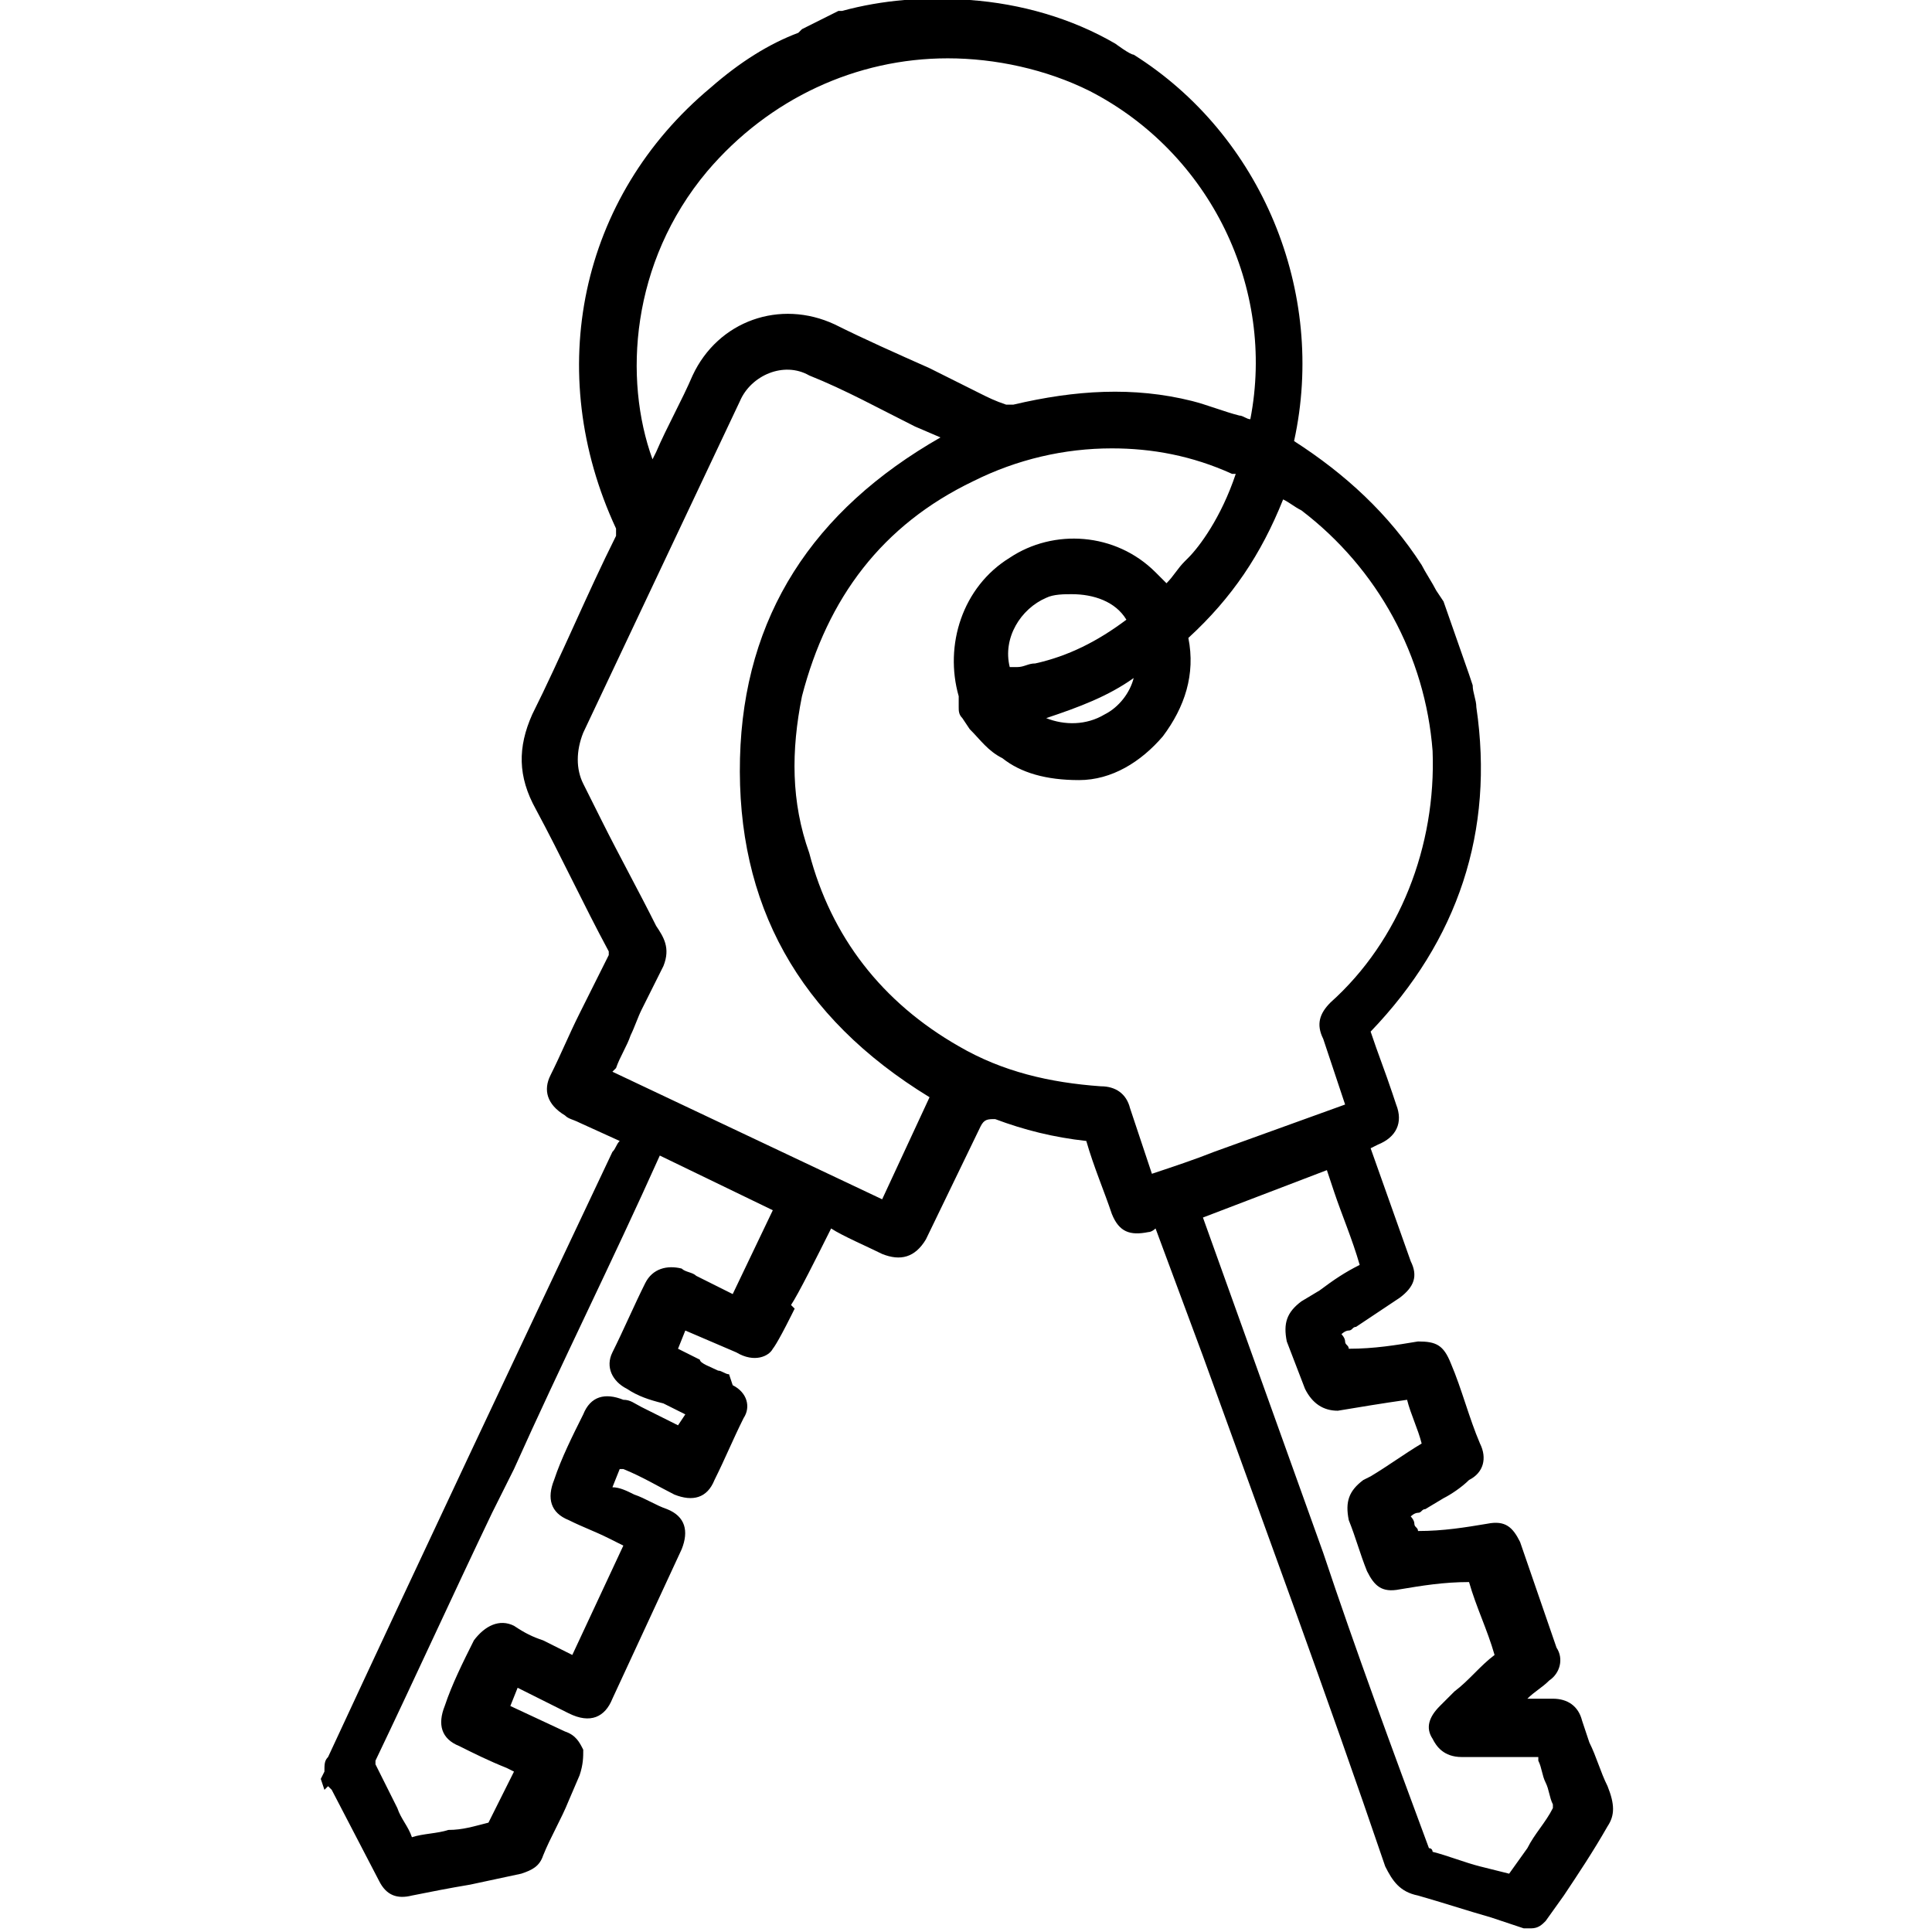<?xml version="1.0" encoding="utf-8"?>
<!-- Generator: Adobe Illustrator 25.2.3, SVG Export Plug-In . SVG Version: 6.00 Build 0)  -->
<svg version="1.1" id="Layer_1" xmlns="http://www.w3.org/2000/svg" xmlns:xlink="http://www.w3.org/1999/xlink" x="0px" y="0px"
	 viewBox="0 0 53 53" style="enable-background:new 0 0 53 53;" xml:space="preserve">
<path d="M44.1,49c-0.2-0.4-0.3-0.8-0.5-1.2l-0.2-0.6c-0.1-0.4-0.4-0.6-0.8-0.6l-0.7,0c0.2-0.2,0.4-0.3,0.6-0.5
	c0.3-0.2,0.4-0.6,0.2-0.9l-1-2.9c-0.2-0.4-0.4-0.6-0.9-0.5c-0.6,0.1-1.2,0.2-1.9,0.2c0-0.1-0.1-0.1-0.1-0.2c0-0.1-0.1-0.2-0.1-0.2
	c0,0,0.1-0.1,0.2-0.1c0.1,0,0.1-0.1,0.2-0.1l0.5-0.3c0.2-0.1,0.5-0.3,0.7-0.5c0.4-0.2,0.5-0.6,0.3-1c-0.3-0.7-0.5-1.5-0.8-2.2
	c-0.2-0.5-0.4-0.6-0.9-0.6c-0.6,0.1-1.2,0.2-1.9,0.2c0-0.1-0.1-0.1-0.1-0.2c0-0.1-0.1-0.2-0.1-0.2c0,0,0.1-0.1,0.2-0.1
	c0.1,0,0.1-0.1,0.2-0.1l1.2-0.8c0.4-0.3,0.5-0.6,0.3-1l-1.1-3.1l0.2-0.1c0.5-0.2,0.7-0.6,0.5-1.1l-0.1-0.3c-0.2-0.6-0.4-1.1-0.6-1.7
	c2.4-2.5,3.4-5.5,2.9-8.9c0-0.2-0.1-0.4-0.1-0.6l-0.1-0.3l-0.7-2l-0.2-0.3c-0.1-0.2-0.3-0.5-0.4-0.7c-0.9-1.4-2.1-2.5-3.5-3.4
	c0,0,0,0,0,0c0.9-4.1-0.9-8.4-4.4-10.6c-0.1,0-0.5-0.3-0.5-0.3c-1.2-0.7-2.6-1.1-4-1.2c-1.2-0.1-2.4,0-3.5,0.3c0,0,0,0-0.1,0L22,0.8
	l-0.1,0.1c-0.8,0.3-1.6,0.8-2.4,1.5c-3.6,3-4.6,7.8-2.6,12.1c0,0.1,0,0.1,0,0.2c-0.8,1.6-1.5,3.3-2.3,4.9c-0.4,0.9-0.4,1.7,0.1,2.6
	c0.7,1.3,1.3,2.6,2,3.9c0,0.1,0,0.1,0,0.1c-0.1,0.2-0.2,0.4-0.3,0.6l-0.5,1c-0.3,0.6-0.5,1.1-0.8,1.7c-0.2,0.4-0.1,0.8,0.4,1.1
	c0.1,0.1,0.2,0.1,0.4,0.2l1.1,0.5c-0.1,0.1-0.1,0.2-0.2,0.3c-2.6,5.5-5.2,11-7.8,16.6c-0.1,0.1-0.1,0.2-0.1,0.4l-0.1,0.2l0.1,0.3
	L9,49c0,0,0,0,0.1,0.1l1.3,2.5c0.2,0.4,0.5,0.5,0.9,0.4c0.5-0.1,1-0.2,1.6-0.3l1.4-0.3c0.3-0.1,0.5-0.2,0.6-0.5
	c0.2-0.5,0.5-1,0.7-1.5l0.3-0.7c0.1-0.3,0.1-0.5,0.1-0.7c-0.1-0.2-0.2-0.4-0.5-0.5L14,46.8l0.2-0.5l1.4,0.7c0.6,0.3,1,0.1,1.2-0.4
	l1.9-4.1c0.2-0.5,0.1-0.9-0.4-1.1c-0.3-0.1-0.6-0.3-0.9-0.4c-0.2-0.1-0.4-0.2-0.6-0.2l0.2-0.5c0,0,0,0,0.1,0c0.5,0.2,1,0.5,1.4,0.7
	c0.5,0.2,0.9,0.1,1.1-0.4c0.3-0.6,0.5-1.1,0.8-1.7c0.2-0.3,0.1-0.7-0.3-0.9L20,37.7l0,0c-0.1,0-0.2-0.1-0.3-0.1
	c-0.2-0.1-0.5-0.2-0.5-0.3L18.6,37l0.2-0.5l1.4,0.6c0.5,0.3,0.9,0.1,1-0.1h0c0,0,0.1-0.1,0.5-0.9l0.1-0.2l-0.1-0.1c0,0,0,0,0,0
	c0.2-0.3,0.7-1.3,1.1-2.1c0.3,0.2,1,0.5,1.4,0.7c0.5,0.2,0.9,0.1,1.2-0.4l1.5-3.1c0.1-0.2,0.2-0.2,0.4-0.2c0.8,0.3,1.6,0.5,2.5,0.6
	c0.2,0.7,0.5,1.4,0.7,2c0.2,0.5,0.5,0.6,1,0.5c0.1,0,0.2-0.1,0.2-0.1l1.3,3.5c1.7,4.7,3.4,9.3,5,14c0.2,0.4,0.4,0.7,0.9,0.8
	c0.7,0.2,1.3,0.4,2,0.6l0.9,0.3c0,0,0.1,0,0.2,0c0.2,0,0.3-0.1,0.4-0.2l0.5-0.7c0.4-0.6,0.8-1.2,1.2-1.9
	C44.3,49.8,44.3,49.5,44.1,49z M17.7,35.2c-0.3,0.6-0.6,1.3-0.9,1.9c-0.2,0.4,0,0.8,0.4,1c0.3,0.2,0.6,0.3,1,0.4l0.6,0.3l-0.2,0.3
	l-1-0.5c-0.2-0.1-0.3-0.2-0.5-0.2c-0.5-0.2-0.9-0.1-1.1,0.4c-0.3,0.6-0.6,1.2-0.8,1.8c-0.2,0.5-0.1,0.9,0.4,1.1
	c0.4,0.2,0.7,0.3,1.1,0.5l0.4,0.2l-1.4,3L14.9,45c-0.3-0.1-0.5-0.2-0.8-0.4c-0.4-0.2-0.8,0-1.1,0.4c-0.3,0.6-0.6,1.2-0.8,1.8
	c-0.2,0.5-0.1,0.9,0.4,1.1c0.4,0.2,0.8,0.4,1.3,0.6l0.2,0.1l-0.1,0.2c-0.2,0.4-0.4,0.8-0.6,1.2c-0.4,0.1-0.7,0.2-1.1,0.2
	c-0.3,0.1-0.7,0.1-1,0.2c-0.1-0.3-0.3-0.5-0.4-0.8c-0.2-0.4-0.4-0.8-0.6-1.2c0,0,0-0.1,0-0.1c1.1-2.3,2.1-4.5,3.2-6.8l0.6-1.2
	c1.3-2.9,2.7-5.7,4-8.6l3.1,1.5l-1.1,2.3L19.1,35c-0.1-0.1-0.3-0.1-0.4-0.2C18.3,34.7,17.9,34.8,17.7,35.2z M30.9,17
	c-0.8,0.6-1.6,1-2.5,1.2c-0.2,0-0.3,0.1-0.5,0.1l-0.2,0c-0.2-0.8,0.3-1.6,1-1.9c0.2-0.1,0.5-0.1,0.7-0.1C30,16.3,30.6,16.5,30.9,17z
	 M31.1,18.6c-0.1,0.4-0.4,0.8-0.8,1c-0.5,0.3-1.1,0.3-1.6,0.1C29.6,19.4,30.4,19.1,31.1,18.6z M34.3,11.5c-0.1,0-0.2-0.1-0.3-0.1
	c-0.4-0.1-0.9-0.3-1.3-0.4c-1.6-0.4-3.2-0.3-4.9,0.1c-0.1,0-0.1,0-0.2,0c-0.3-0.1-0.5-0.2-0.7-0.3l-1.4-0.7
	c-0.9-0.4-1.8-0.8-2.6-1.2c-1.5-0.7-3.2-0.1-3.9,1.4c-0.3,0.7-0.7,1.4-1,2.1l-0.1,0.2c-0.8-2.2-0.6-5.4,1.5-7.9
	c1.7-2,4.1-3.1,6.6-3.1c1.3,0,2.7,0.3,3.9,0.9C33.2,4.2,35,7.9,34.3,11.5z M18,25.4c-0.5-1-1-1.9-1.5-2.9l-0.5-1
	c-0.2-0.4-0.2-0.9,0-1.4l4.3-9.1c0.3-0.7,1.2-1.1,1.9-0.7c1,0.4,1.9,0.9,2.9,1.4l0.7,0.3c-3.5,2-5.4,4.9-5.5,8.8
	c-0.1,4,1.6,7.1,5.2,9.3l-1.3,2.8l-7.4-3.5l0.1-0.1c0.1-0.3,0.3-0.6,0.4-0.9c0.1-0.2,0.2-0.5,0.3-0.7c0.2-0.4,0.4-0.8,0.6-1.2
	C18.4,26,18.2,25.7,18,25.4z M22,19.1c0.7-2.7,2.2-4.7,4.7-5.9c1.2-0.6,2.5-0.9,3.8-0.9c1.1,0,2.2,0.2,3.3,0.7l0.1,0
	c-0.4,1.2-1,2-1.3,2.3l-0.1,0.1c-0.2,0.2-0.3,0.4-0.5,0.6l0,0c-0.1-0.1-0.2-0.2-0.3-0.3c-1.1-1.1-2.8-1.2-4-0.4
	c-1.3,0.8-1.8,2.4-1.4,3.8c0,0,0,0.1,0,0.1c0,0,0,0.1,0,0.2c0,0.1,0,0.2,0.1,0.3l0.2,0.3c0.3,0.3,0.5,0.6,0.9,0.8
	c0.5,0.4,1.2,0.6,2.1,0.6c0.9,0,1.7-0.5,2.3-1.2c0.6-0.8,0.9-1.7,0.7-2.7c1.2-1.1,2-2.3,2.6-3.8c0.2,0.1,0.3,0.2,0.5,0.3
	c2.1,1.6,3.4,4,3.6,6.6c0.1,2.6-0.9,5.2-2.8,6.9c-0.3,0.3-0.4,0.6-0.2,1l0.6,1.8l-3.6,1.3c-0.5,0.2-1.1,0.4-1.7,0.6
	c-0.1-0.3-0.2-0.6-0.3-0.9c-0.1-0.3-0.2-0.6-0.3-0.9c-0.1-0.4-0.4-0.6-0.8-0.6c-1.4-0.1-2.7-0.4-3.9-1.1c-2.1-1.2-3.5-3-4.1-5.3
	C21.7,22,21.7,20.6,22,19.1z M36.4,32.1l0.2,0.6c0.2,0.6,0.5,1.3,0.7,2c-0.4,0.2-0.7,0.4-1.1,0.7l-0.5,0.3c-0.4,0.3-0.5,0.6-0.4,1.1
	l0.5,1.3c0.2,0.4,0.5,0.6,0.9,0.6c0.6-0.1,1.2-0.2,1.9-0.3c0.1,0.4,0.3,0.8,0.4,1.2c-0.5,0.3-0.9,0.6-1.4,0.9l-0.2,0.1
	c-0.4,0.3-0.5,0.6-0.4,1.1c0.2,0.5,0.3,0.9,0.5,1.4c0.2,0.4,0.4,0.6,0.9,0.5c0.6-0.1,1.2-0.2,1.9-0.2c0.2,0.7,0.5,1.3,0.7,2
	c-0.4,0.3-0.7,0.7-1.1,1l-0.4,0.4c-0.3,0.3-0.4,0.6-0.2,0.9c0.1,0.2,0.3,0.5,0.8,0.5l0.8,0c0.4,0,0.8,0,1.2,0c0.1,0,0.1,0,0.1,0
	c0,0,0,0,0,0.1c0.1,0.2,0.1,0.4,0.2,0.6c0.1,0.2,0.1,0.4,0.2,0.6c0,0,0,0.1,0,0.1c-0.2,0.4-0.5,0.7-0.7,1.1l-0.5,0.7l-0.8-0.2
	c-0.4-0.1-0.9-0.3-1.3-0.4c0,0,0-0.1-0.1-0.1c-1-2.7-2-5.4-2.9-8.1l-3.3-9.2L36.4,32.1z"/>
</svg>
